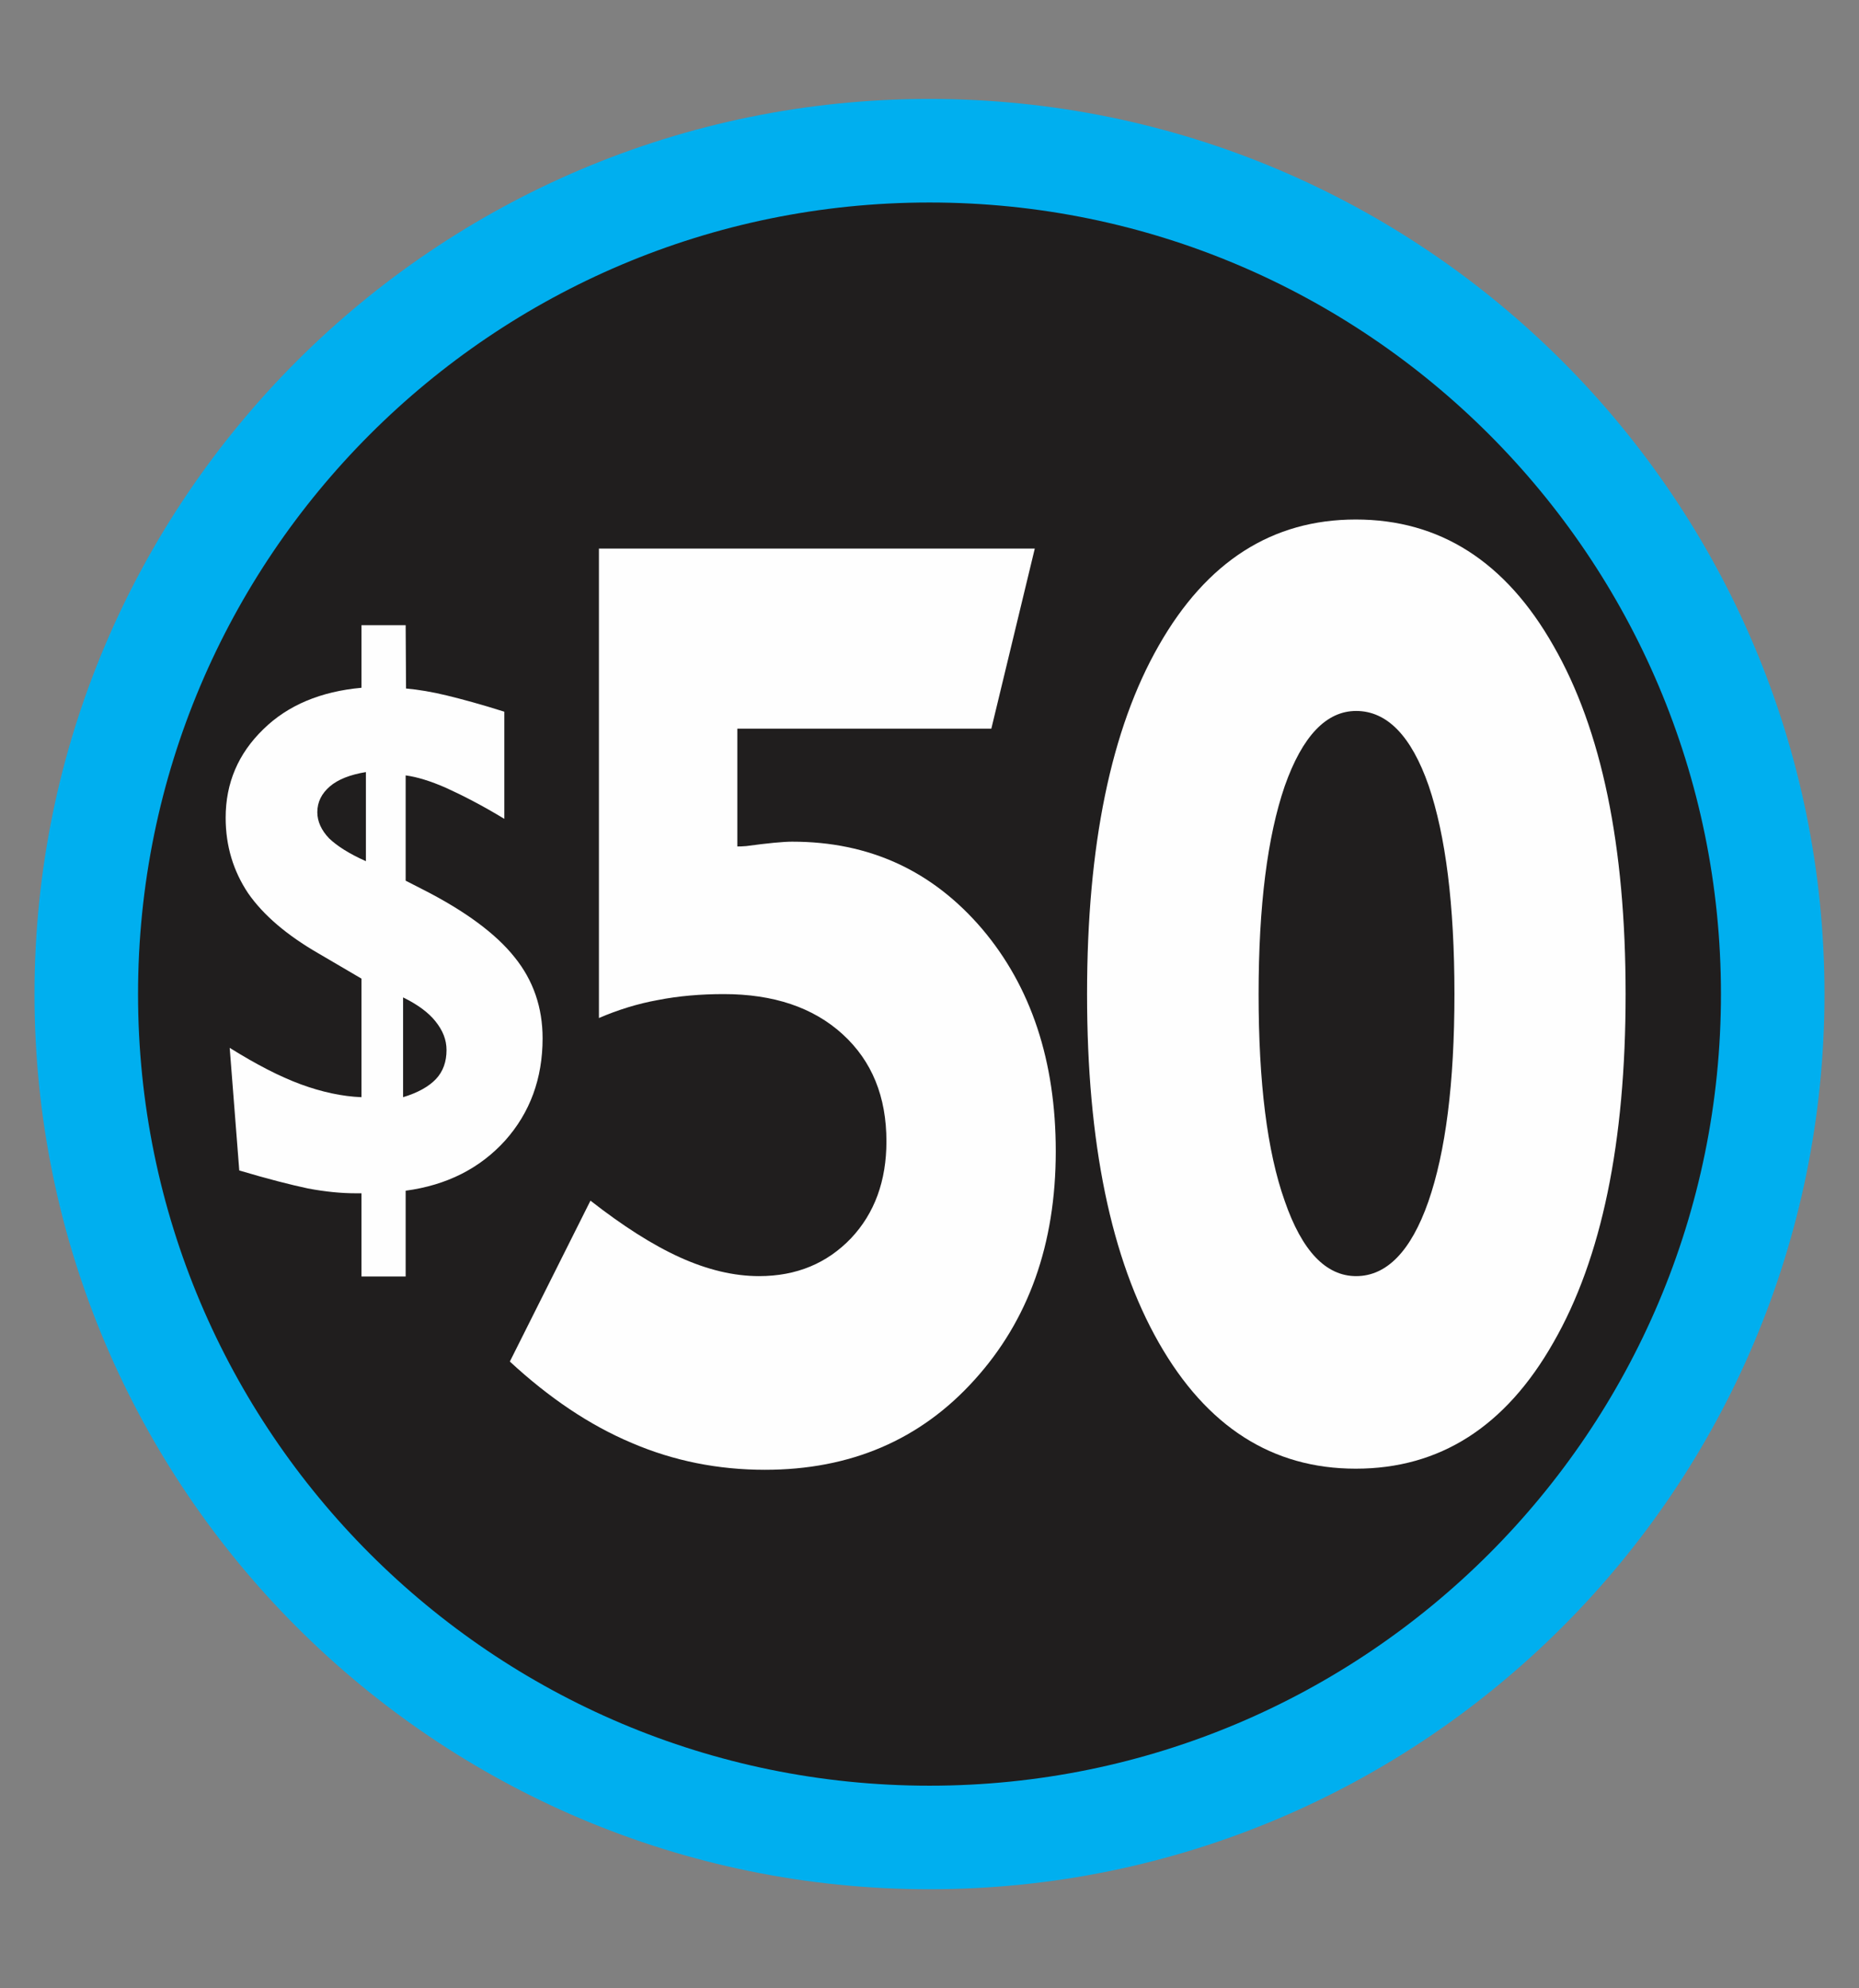 <?xml version="1.0" encoding="UTF-8"?>
<!DOCTYPE svg PUBLIC "-//W3C//DTD SVG 1.1//EN" "http://www.w3.org/Graphics/SVG/1.1/DTD/svg11.dtd">
<!-- Creator: CorelDRAW X8 -->
<svg xmlns="http://www.w3.org/2000/svg" xml:space="preserve" width="50.5mm" height="54mm" version="1.1" style="shape-rendering:geometricPrecision; text-rendering:geometricPrecision; image-rendering:optimizeQuality; fill-rule:evenodd; clip-rule:evenodd"
viewBox="0 0 5050 5400"
 xmlns:xlink="http://www.w3.org/1999/xlink">
 <rect x="0" y="0" width="5050" height="5400" fill="#808080" stroke="none"/>
 <defs>
  <style type="text/css">
   <![CDATA[
    .str0 {stroke:#00AFEF;stroke-width:562.54}
    .fil0 {fill:none}
    .fil1 {fill:#201E1E}
    .fil2 {fill:#FEFEFE;fill-rule:nonzero}
   ]]>
  </style>
 </defs>
 <g id="Capa_x0020_1">
  <g id="_1995245062736">
   <g>
    <path class="fil0 str0" d="M2525 550c1187,0 2150,963 2150,2150 0,1187 -963,2150 -2150,2150 -1187,0 -2150,-963 -2150,-2150 0,-1187 963,-2150 2150,-2150z"/>
    <path id="1" class="fil1" d="M2525 550c1187,0 2150,963 2150,2150 0,1187 -963,2150 -2150,2150 -1187,0 -2150,-963 -2150,-2150 0,-1187 963,-2150 2150,-2150z"/>
   </g>
   <path class="fil2" d="M994 2339l0 -242c-43,7 -76,20 -98,39 -22,19 -34,42 -34,70 0,25 11,49 32,71 22,21 55,42 100,62zm101 370l0 271c40,-12 70,-29 89,-49 20,-21 29,-48 29,-79 0,-28 -10,-53 -30,-78 -19,-24 -49,-46 -88,-65zm-471 137c72,45 136,78 193,99 57,21 113,33 165,35l0 -322 -116 -68c-87,-50 -151,-105 -192,-164 -40,-60 -61,-128 -61,-205 0,-94 34,-174 102,-240 67,-66 157,-103 267,-113l0 -170 120 0 1 172c33,3 70,9 111,19 41,10 93,24 156,44l0 291c-61,-37 -114,-64 -158,-84 -43,-19 -80,-30 -110,-34l0 286 47 24c116,59 199,121 249,184 51,63 76,137 76,220 0,109 -34,202 -102,278 -68,75 -158,121 -270,136l0 233 -120 0 0 -226 -16 0c-38,0 -81,-4 -129,-13 -47,-10 -110,-26 -187,-49l-26 -333z"/>
   <path class="fil2" d="M1604 3261c87,68 168,120 243,154 75,34 147,51 215,51 102,0 185,-35 250,-103 64,-68 96,-156 96,-263 0,-121 -39,-218 -119,-291 -80,-73 -188,-109 -323,-109 -62,0 -122,5 -178,16 -56,10 -110,27 -161,49l0 -1275 1184 0 -118 489 -690 0 0 320c5,0 13,0 24,-1 59,-8 101,-12 125,-12 210,0 381,79 516,237 133,157 200,359 200,604 0,252 -74,459 -221,621 -147,163 -337,244 -569,244 -127,0 -248,-24 -362,-73 -114,-48 -224,-122 -331,-221l219 -437z"/>
   <path id="1" class="fil2" d="M3419 2700c0,239 23,427 71,562 47,136 112,204 194,204 83,0 149,-68 196,-202 47,-135 71,-322 71,-564 0,-243 -24,-431 -70,-566 -47,-135 -113,-203 -197,-203 -81,0 -146,68 -194,204 -47,137 -71,325 -71,565zm-466 0c0,-404 65,-720 195,-947 130,-228 308,-342 535,-342 228,0 407,114 537,343 131,228 196,543 196,946 0,403 -65,718 -196,946 -130,229 -309,343 -537,343 -227,0 -405,-114 -535,-342 -130,-228 -195,-543 -195,-947z"/>
  </g>
 </g>
</svg>
